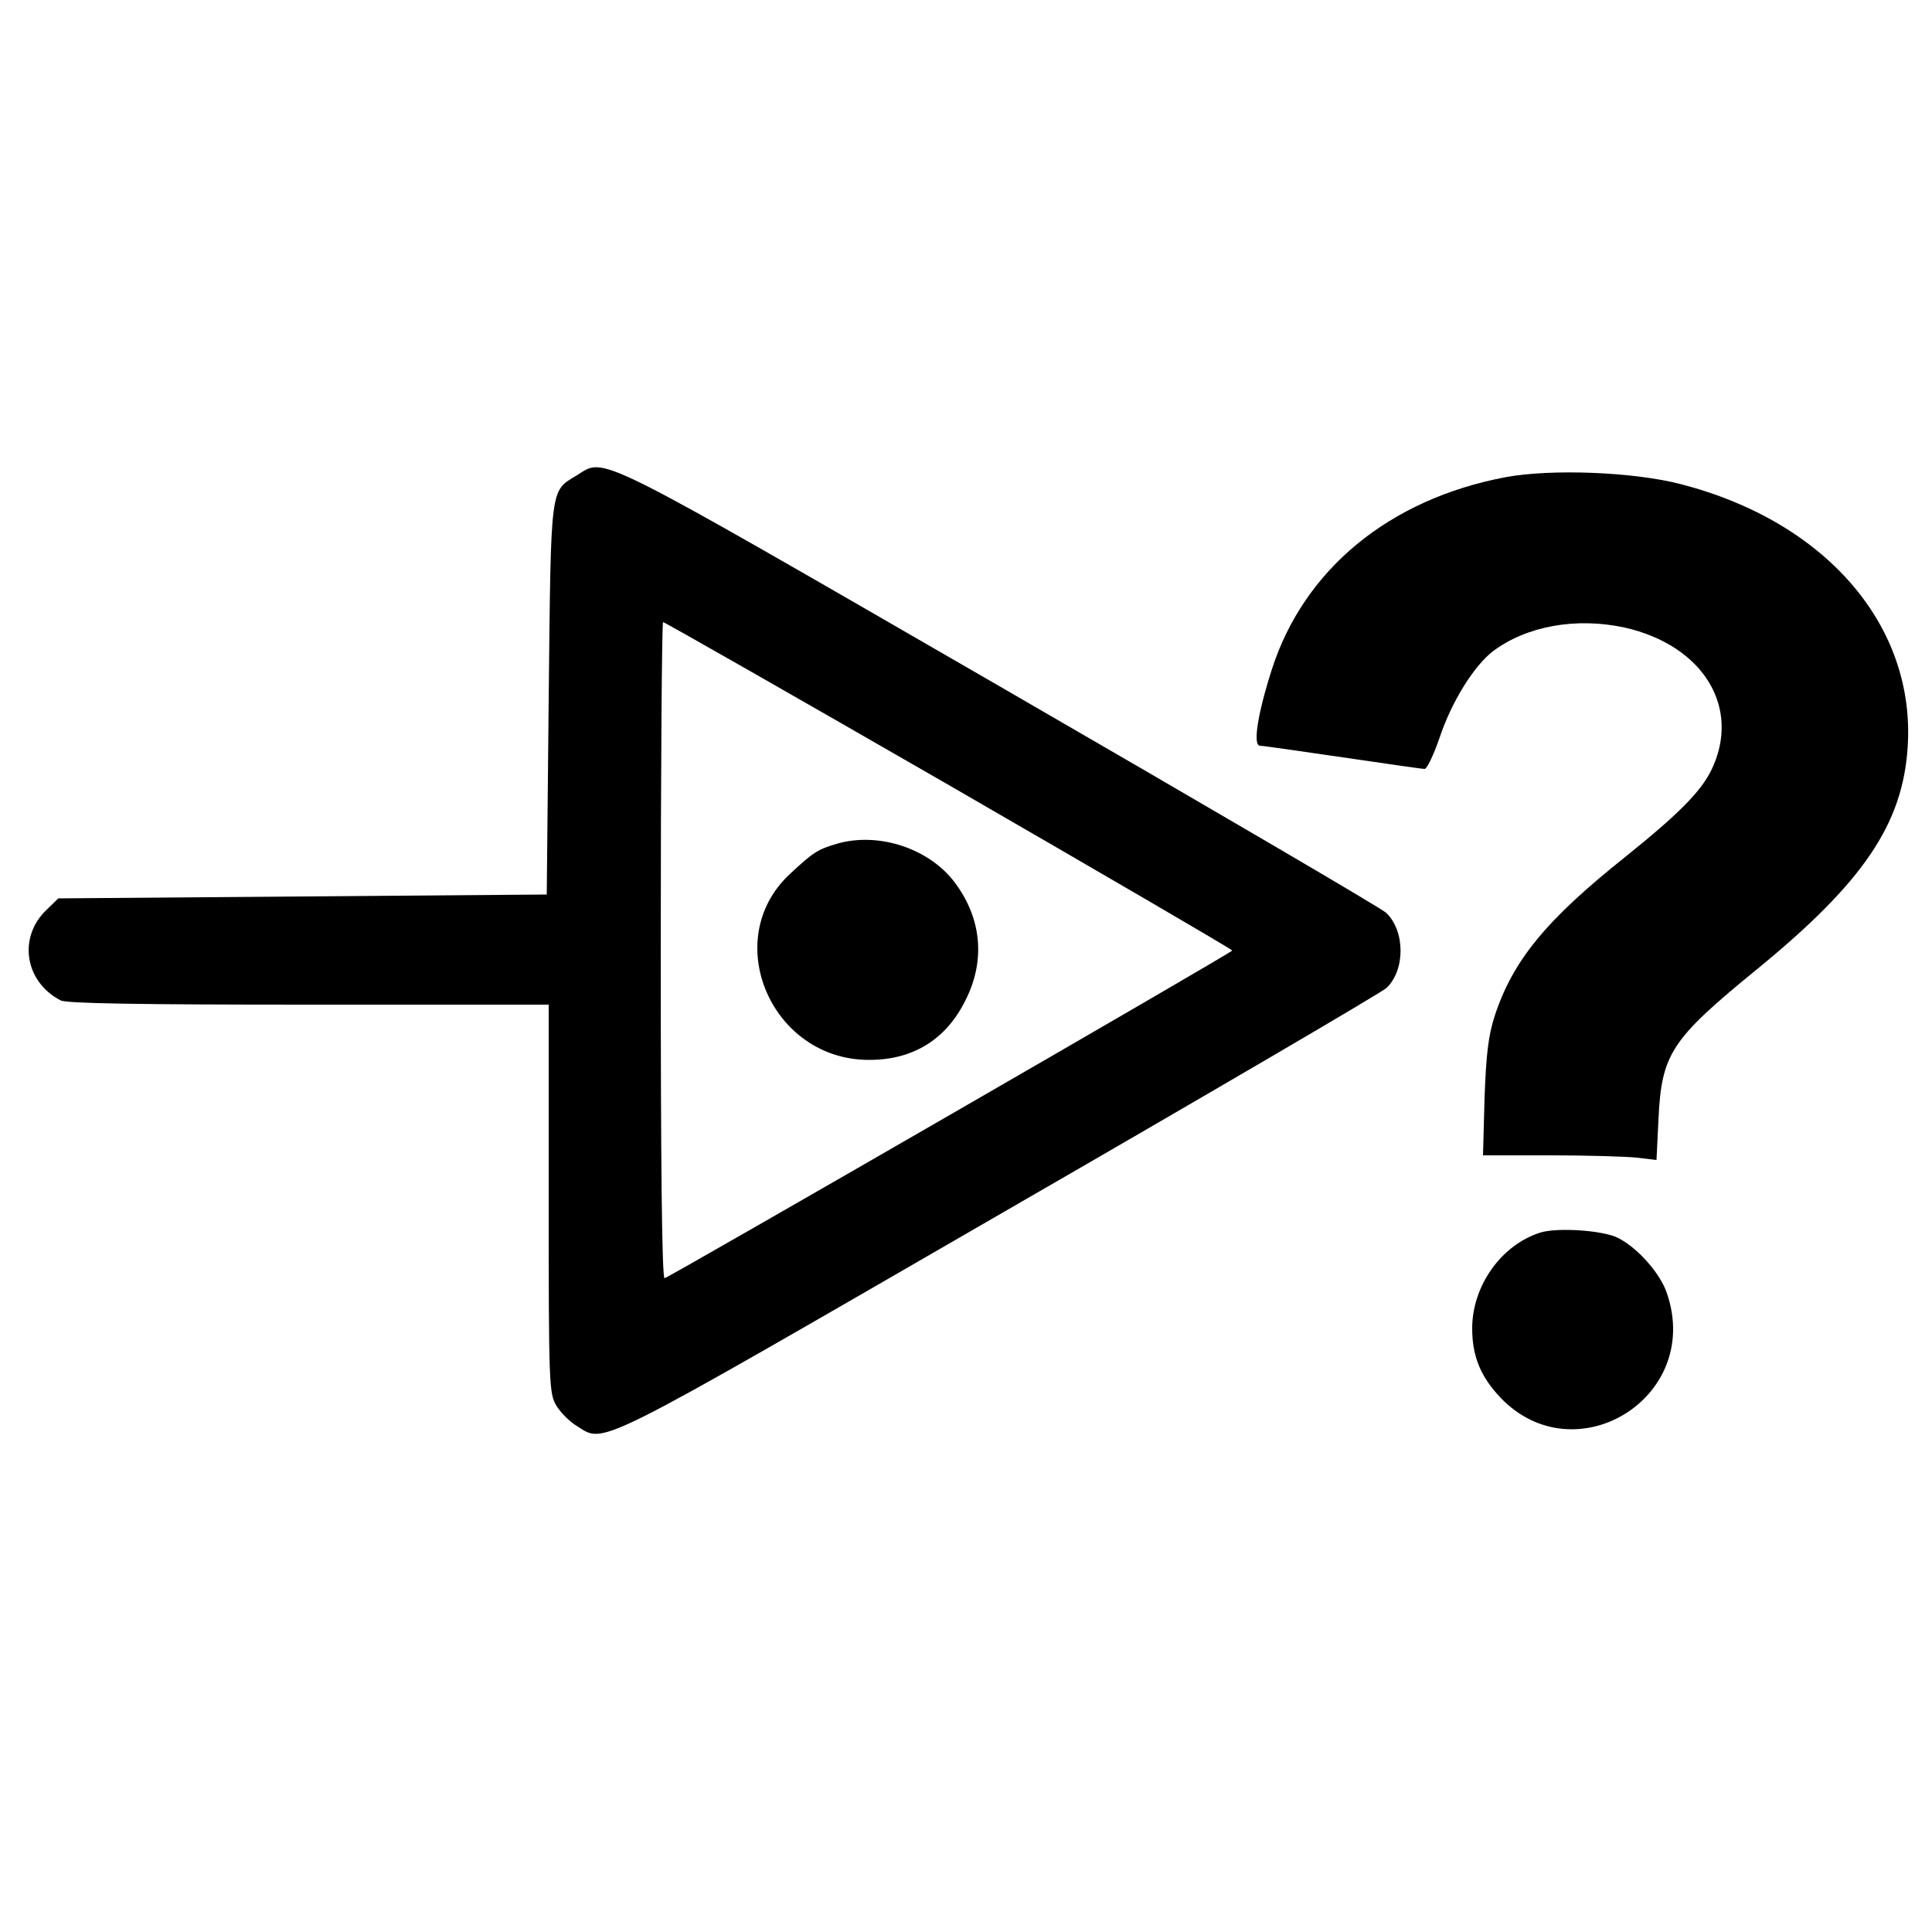 <?xml version="1.0" standalone="no"?>
<!DOCTYPE svg PUBLIC "-//W3C//DTD SVG 20010904//EN"
 "http://www.w3.org/TR/2001/REC-SVG-20010904/DTD/svg10.dtd">
<svg version="1.0" xmlns="http://www.w3.org/2000/svg"
 width="500pt" height="500pt" viewBox="0 0 500 500"
 preserveAspectRatio="xMidYMid meet">
<g transform="translate(0,500) scale(0.1,-0.1)"
fill="#000000" stroke="none">
<path d="M1493 3770 c-70 -43 -67 -19 -73 -580 l-5 -505 -632 -5 -632 -5 -31
-30 c-74 -71 -56 -186 37 -234 15 -8 202 -11 642 -11 l621 0 0 -502 c0 -484 1
-504 20 -536 11 -18 34 -41 52 -52 75 -46 27 -70 1093 546 539 311 990 575
1003 587 49 46 49 148 -1 195 -13 12 -464 276 -1002 587 -1065 615 -1017 591
-1092 545z m963 -802 c403 -233 733 -425 733 -428 0 -5 -1449 -841 -1469 -848
-7 -2 -10 300 -10 847 0 468 3 851 6 851 4 0 337 -190 740 -422z"/>
<path d="M2168 2817 c-52 -15 -64 -23 -126 -81 -179 -170 -45 -480 208 -479
113 0 199 53 249 155 52 103 41 212 -28 304 -66 88 -196 131 -303 101z"/>
<path d="M3896 3765 c-301 -57 -522 -239 -605 -499 -37 -116 -49 -196 -30
-196 8 0 104 -14 214 -30 110 -16 205 -30 212 -30 6 0 23 36 38 79 31 94 89
187 138 225 87 66 216 89 341 62 205 -46 304 -209 224 -371 -28 -55 -83 -111
-221 -222 -206 -164 -292 -269 -339 -413 -16 -50 -22 -98 -26 -212 l-4 -148
173 0 c96 0 197 -3 225 -6 l51 -6 5 103 c8 172 31 208 258 393 272 223 374
373 387 572 21 314 -211 584 -587 681 -123 32 -336 40 -454 18z"/>
<path d="M3986 1810 c-101 -32 -176 -138 -176 -248 0 -67 19 -118 64 -169 191
-218 534 -15 440 260 -17 51 -75 117 -126 143 -38 20 -158 28 -202 14z"/>
</g>
</svg>
